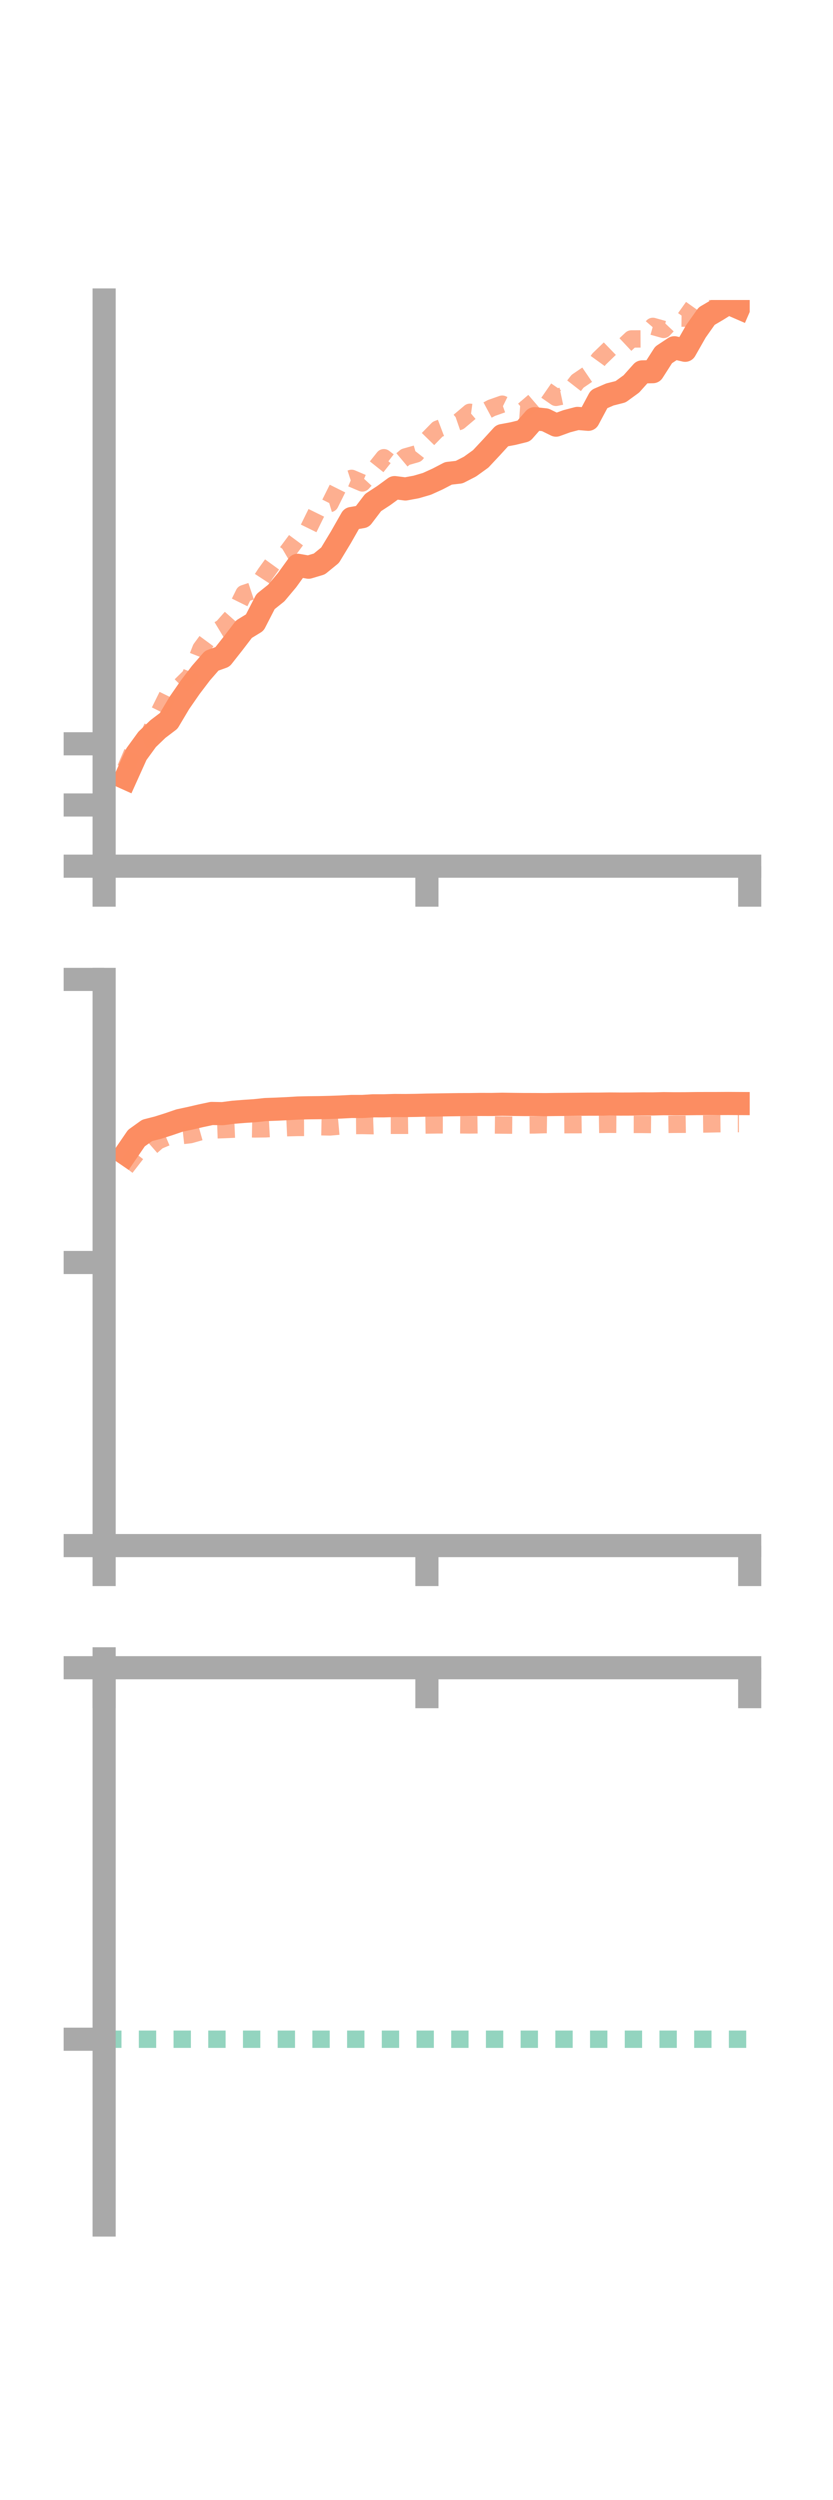 <?xml version="1.0" encoding="utf-8" standalone="no"?>
<!DOCTYPE svg PUBLIC "-//W3C//DTD SVG 1.1//EN"
  "http://www.w3.org/Graphics/SVG/1.1/DTD/svg11.dtd">
<!-- Created with matplotlib (https://matplotlib.org/) -->
<svg height="216pt" version="1.1" viewBox="0 0 72 216" width="72pt" xmlns="http://www.w3.org/2000/svg" xmlns:xlink="http://www.w3.org/1999/xlink">
 <defs>
  <style type="text/css">*{stroke-linecap:butt;stroke-linejoin:round;}</style>
 </defs>
 <g id="figure_1">
  <g id="patch_1">
   <path d="M 0 216 
L 72 216 
L 72 0 
L 0 0 
z
" style="fill:none;"/>
  </g>
  <g id="axes_1">
   <g id="patch_2">
    <path d="M 9 74.838 
L 64.8 74.838 
L 64.8 25.92 
L 9 25.92 
z
" style="fill:none;"/>
   </g>
   <g id="matplotlib.axis_1">
    <g id="xtick_1">
     <g id="line2d_1">
      <defs>
       <path d="M 0 0 
L 0 3.5 
" id="mfe9b98373a" style="stroke:#a9a9a9;stroke-width:2;"/>
      </defs>
      <g>
       <use style="fill:#a9a9a9;stroke:#a9a9a9;stroke-width:2;" x="9" xlink:href="#mfe9b98373a" y="74.838"/>
      </g>
     </g>
    </g>
    <g id="xtick_2">
     <g id="line2d_2">
      <g>
       <use style="fill:#a9a9a9;stroke:#a9a9a9;stroke-width:2;" x="36.9" xlink:href="#mfe9b98373a" y="74.838"/>
      </g>
     </g>
    </g>
    <g id="xtick_3">
     <g id="line2d_3">
      <g>
       <use style="fill:#a9a9a9;stroke:#a9a9a9;stroke-width:2;" x="64.8" xlink:href="#mfe9b98373a" y="74.838"/>
      </g>
     </g>
    </g>
   </g>
   <g id="matplotlib.axis_2">
    <g id="ytick_1">
     <g id="line2d_4">
      <defs>
       <path d="M 0 0 
L -3.5 0 
" id="m2f2838065a" style="stroke:#a9a9a9;stroke-width:2;"/>
      </defs>
      <g>
       <use style="fill:#a9a9a9;stroke:#a9a9a9;stroke-width:2;" x="9" xlink:href="#m2f2838065a" y="74.838"/>
      </g>
     </g>
    </g>
    <g id="ytick_2">
     <g id="line2d_5">
      <g>
       <use style="fill:#a9a9a9;stroke:#a9a9a9;stroke-width:2;" x="9" xlink:href="#m2f2838065a" y="69.551"/>
      </g>
     </g>
    </g>
    <g id="ytick_3">
     <g id="line2d_6">
      <g>
       <use style="fill:#a9a9a9;stroke:#a9a9a9;stroke-width:2;" x="9" xlink:href="#m2f2838065a" y="64.265"/>
      </g>
     </g>
    </g>
   </g>
   <g id="line2d_7">
    <path clip-path="url(#pe7f4a06ba8)" d="M 10.86 67.222 
L 11.79 65.16 
L 12.72 63.883 
L 13.65 62.989 
L 14.58 62.284 
L 15.51 60.722 
L 16.44 59.38 
L 17.37 58.156 
L 18.3 57.088 
L 19.23 56.754 
L 20.16 55.574 
L 21.09 54.359 
L 22.02 53.79 
L 22.95 51.981 
L 23.88 51.237 
L 24.81 50.128 
L 25.74 48.842 
L 26.67 49.006 
L 27.6 48.728 
L 28.53 47.969 
L 29.46 46.43 
L 30.39 44.798 
L 31.32 44.64 
L 32.25 43.418 
L 33.18 42.81 
L 34.11 42.13 
L 35.04 42.247 
L 35.97 42.076 
L 36.9 41.805 
L 37.83 41.383 
L 38.76 40.898 
L 39.69 40.792 
L 40.62 40.316 
L 41.55 39.646 
L 42.48 38.653 
L 43.41 37.636 
L 44.34 37.463 
L 45.27 37.235 
L 46.2 36.176 
L 47.13 36.274 
L 48.06 36.732 
L 48.99 36.395 
L 49.92 36.151 
L 50.85 36.227 
L 51.78 34.486 
L 52.71 34.083 
L 53.64 33.847 
L 54.57 33.171 
L 55.5 32.133 
L 56.43 32.113 
L 57.36 30.661 
L 58.29 30.047 
L 59.22 30.264 
L 60.15 28.63 
L 61.08 27.314 
L 62.01 26.767 
L 62.94 26.184 
L 63.87 26.588 
" style="fill:none;stroke:#fc8d62;stroke-linecap:square;stroke-width:2;"/>
   </g>
   <g id="line2d_8">
    <path clip-path="url(#pe7f4a06ba8)" d="M 10.86 66.394 
L 11.79 64.208 
L 12.72 63.849 
L 13.65 61.756 
L 14.58 59.874 
L 15.51 59.339 
L 16.44 58.418 
L 17.37 56.043 
L 18.3 54.78 
L 19.23 54.218 
L 20.16 53.171 
L 21.09 51.287 
L 22.02 50.978 
L 22.95 49.552 
L 23.88 48.269 
L 24.81 47.719 
L 25.74 46.466 
L 26.67 45.671 
L 27.6 43.779 
L 28.53 43.501 
L 29.46 41.633 
L 30.39 41.331 
L 31.32 41.726 
L 32.25 40.715 
L 33.18 39.547 
L 34.11 40.262 
L 35.04 39.482 
L 35.97 39.217 
L 36.9 38.031 
L 37.83 37.079 
L 38.76 36.728 
L 39.69 36.407 
L 40.62 35.622 
L 41.55 35.746 
L 42.48 35.248 
L 43.41 34.921 
L 44.34 35.378 
L 45.27 35.444 
L 46.2 34.646 
L 47.13 33.688 
L 48.06 34.332 
L 48.99 34.136 
L 49.92 32.942 
L 50.85 32.309 
L 51.78 31.023 
L 52.71 30.124 
L 53.64 30.16 
L 54.57 29.286 
L 55.5 29.282 
L 56.43 28.2 
L 57.36 28.461 
L 58.29 27.477 
L 59.22 27.487 
L 60.15 26.179 
L 61.08 25.492 
L 62.01 25.099 
L 62.94 23.673 
L 63.87 23.148 
" style="fill:none;stroke:#fc8d62;stroke-dasharray:1.5,1.5;stroke-dashoffset:0;stroke-opacity:0.7;stroke-width:1.5;"/>
   </g>
   <g id="patch_3">
    <path d="M 9 74.838 
L 9 25.92 
" style="fill:none;stroke:#a9a9a9;stroke-linecap:square;stroke-linejoin:miter;stroke-width:2;"/>
   </g>
   <g id="patch_4">
    <path d="M 64.8 74.838 
L 64.8 25.92 
" style="fill:none;"/>
   </g>
   <g id="patch_5">
    <path d="M 9 74.838 
L 64.8 74.838 
" style="fill:none;stroke:#a9a9a9;stroke-linecap:square;stroke-linejoin:miter;stroke-width:2;"/>
   </g>
   <g id="patch_6">
    <path d="M 9 25.92 
L 64.8 25.92 
" style="fill:none;"/>
   </g>
  </g>
  <g id="axes_2">
   <g id="patch_7">
    <path d="M 9 133.539 
L 64.8 133.539 
L 64.8 84.621 
L 9 84.621 
z
" style="fill:none;"/>
   </g>
   <g id="matplotlib.axis_3">
    <g id="xtick_4">
     <g id="line2d_9">
      <g>
       <use style="fill:#a9a9a9;stroke:#a9a9a9;stroke-width:2;" x="9" xlink:href="#mfe9b98373a" y="133.539"/>
      </g>
     </g>
    </g>
    <g id="xtick_5">
     <g id="line2d_10">
      <g>
       <use style="fill:#a9a9a9;stroke:#a9a9a9;stroke-width:2;" x="36.9" xlink:href="#mfe9b98373a" y="133.539"/>
      </g>
     </g>
    </g>
    <g id="xtick_6">
     <g id="line2d_11">
      <g>
       <use style="fill:#a9a9a9;stroke:#a9a9a9;stroke-width:2;" x="64.8" xlink:href="#mfe9b98373a" y="133.539"/>
      </g>
     </g>
    </g>
   </g>
   <g id="matplotlib.axis_4">
    <g id="ytick_4">
     <g id="line2d_12">
      <g>
       <use style="fill:#a9a9a9;stroke:#a9a9a9;stroke-width:2;" x="9" xlink:href="#m2f2838065a" y="133.539"/>
      </g>
     </g>
    </g>
    <g id="ytick_5">
     <g id="line2d_13">
      <g>
       <use style="fill:#a9a9a9;stroke:#a9a9a9;stroke-width:2;" x="9" xlink:href="#m2f2838065a" y="109.08"/>
      </g>
     </g>
    </g>
    <g id="ytick_6">
     <g id="line2d_14">
      <g>
       <use style="fill:#a9a9a9;stroke:#a9a9a9;stroke-width:2;" x="9" xlink:href="#m2f2838065a" y="84.621"/>
      </g>
     </g>
    </g>
   </g>
   <g id="line2d_15">
    <path clip-path="url(#p8cdcd7b0aa)" d="M 10.86 99.692 
L 11.79 98.334 
L 12.72 97.667 
L 13.65 97.429 
L 14.58 97.135 
L 15.51 96.816 
L 16.44 96.617 
L 17.37 96.401 
L 18.3 96.203 
L 19.23 96.221 
L 20.16 96.099 
L 21.09 96.025 
L 22.02 95.964 
L 22.95 95.865 
L 23.88 95.832 
L 24.81 95.789 
L 25.74 95.733 
L 26.67 95.712 
L 27.6 95.702 
L 28.53 95.679 
L 29.46 95.646 
L 30.39 95.598 
L 31.32 95.599 
L 32.25 95.542 
L 33.18 95.543 
L 34.11 95.514 
L 35.04 95.519 
L 35.97 95.505 
L 36.9 95.481 
L 37.83 95.469 
L 38.76 95.454 
L 39.69 95.441 
L 40.62 95.438 
L 41.55 95.423 
L 42.48 95.427 
L 43.41 95.407 
L 44.34 95.421 
L 45.27 95.431 
L 46.2 95.433 
L 47.13 95.44 
L 48.06 95.426 
L 48.99 95.419 
L 49.92 95.411 
L 50.85 95.4 
L 51.78 95.398 
L 52.71 95.386 
L 53.64 95.393 
L 54.57 95.39 
L 55.5 95.378 
L 56.43 95.38 
L 57.36 95.356 
L 58.29 95.367 
L 59.22 95.364 
L 60.15 95.35 
L 61.08 95.347 
L 62.01 95.346 
L 62.94 95.34 
L 63.87 95.346 
" style="fill:none;stroke:#fc8d62;stroke-linecap:square;stroke-width:2;"/>
   </g>
   <g id="line2d_16">
    <path clip-path="url(#p8cdcd7b0aa)" d="M 10.86 100.878 
L 11.79 99.674 
L 12.72 99.381 
L 13.65 98.569 
L 14.58 98.179 
L 15.51 98.137 
L 16.44 98.035 
L 17.37 97.773 
L 18.3 97.634 
L 19.23 97.602 
L 20.16 97.562 
L 21.09 97.522 
L 22.02 97.539 
L 22.95 97.529 
L 23.88 97.478 
L 24.81 97.435 
L 25.74 97.412 
L 26.67 97.41 
L 27.6 97.35 
L 28.53 97.367 
L 29.46 97.284 
L 30.39 97.251 
L 31.32 97.244 
L 32.25 97.262 
L 33.18 97.229 
L 34.11 97.228 
L 35.04 97.228 
L 35.97 97.215 
L 36.9 97.202 
L 37.83 97.189 
L 38.76 97.191 
L 39.69 97.187 
L 40.62 97.195 
L 41.55 97.183 
L 42.48 97.196 
L 43.41 97.206 
L 44.34 97.214 
L 45.27 97.202 
L 46.2 97.194 
L 47.13 97.167 
L 48.06 97.182 
L 48.99 97.175 
L 49.92 97.174 
L 50.85 97.163 
L 51.78 97.148 
L 52.71 97.138 
L 53.64 97.145 
L 54.57 97.15 
L 55.5 97.151 
L 56.43 97.162 
L 57.36 97.154 
L 58.29 97.141 
L 59.22 97.137 
L 60.15 97.122 
L 61.08 97.111 
L 62.01 97.092 
L 62.94 97.082 
L 63.87 97.081 
" style="fill:none;stroke:#fc8d62;stroke-dasharray:1.5,1.5;stroke-dashoffset:0;stroke-opacity:0.7;stroke-width:1.5;"/>
   </g>
   <g id="patch_8">
    <path d="M 9 133.539 
L 9 84.621 
" style="fill:none;stroke:#a9a9a9;stroke-linecap:square;stroke-linejoin:miter;stroke-width:2;"/>
   </g>
   <g id="patch_9">
    <path d="M 64.8 133.539 
L 64.8 84.621 
" style="fill:none;"/>
   </g>
   <g id="patch_10">
    <path d="M 9 133.539 
L 64.8 133.539 
" style="fill:none;stroke:#a9a9a9;stroke-linecap:square;stroke-linejoin:miter;stroke-width:2;"/>
   </g>
   <g id="patch_11">
    <path d="M 9 84.621 
L 64.8 84.621 
" style="fill:none;"/>
   </g>
  </g>
  <g id="axes_3">
   <g id="patch_12">
    <path d="M 9 192.24 
L 64.8 192.24 
L 64.8 143.322 
L 9 143.322 
z
" style="fill:none;"/>
   </g>
   <g id="matplotlib.axis_5">
    <g id="xtick_7">
     <g id="line2d_17">
      <g>
       <use style="fill:#a9a9a9;stroke:#a9a9a9;stroke-width:2;" x="9" xlink:href="#mfe9b98373a" y="144.091"/>
      </g>
     </g>
    </g>
    <g id="xtick_8">
     <g id="line2d_18">
      <g>
       <use style="fill:#a9a9a9;stroke:#a9a9a9;stroke-width:2;" x="36.9" xlink:href="#mfe9b98373a" y="144.091"/>
      </g>
     </g>
    </g>
    <g id="xtick_9">
     <g id="line2d_19">
      <g>
       <use style="fill:#a9a9a9;stroke:#a9a9a9;stroke-width:2;" x="64.8" xlink:href="#mfe9b98373a" y="144.091"/>
      </g>
     </g>
    </g>
   </g>
   <g id="matplotlib.axis_6">
    <g id="ytick_7">
     <g id="line2d_20">
      <g>
       <use style="fill:#a9a9a9;stroke:#a9a9a9;stroke-width:2;" x="9" xlink:href="#m2f2838065a" y="144.091"/>
      </g>
     </g>
    </g>
    <g id="ytick_8">
     <g id="line2d_21">
      <g>
       <use style="fill:#a9a9a9;stroke:#a9a9a9;stroke-width:2;" x="9" xlink:href="#m2f2838065a" y="176.19"/>
      </g>
     </g>
    </g>
   </g>
   <g id="line2d_22">
    <path clip-path="url(#p2ab0bdce0e)" d="M 10.86 143.578 
L 11.79 143.872 
L 12.72 143.579 
L 13.65 143.567 
L 14.58 143.345 
L 15.51 143.594 
L 16.44 143.741 
L 17.37 143.636 
L 18.3 143.496 
L 19.23 143.322 
L 20.16 143.443 
L 21.09 143.457 
L 22.02 143.392 
L 22.95 143.394 
L 23.88 143.341 
L 24.81 143.49 
L 25.74 143.564 
L 26.67 143.534 
L 27.6 143.427 
L 28.53 143.474 
L 29.46 143.505 
L 30.39 143.515 
L 31.32 143.561 
L 32.25 143.524 
L 33.18 143.536 
L 34.11 143.494 
L 35.04 143.519 
L 35.97 143.457 
L 36.9 143.444 
L 37.83 143.449 
L 38.76 143.478 
L 39.69 143.462 
L 40.62 143.493 
L 41.55 143.505 
L 42.48 143.498 
L 43.41 143.468 
L 44.34 143.526 
L 45.27 143.536 
L 46.2 143.522 
L 47.13 143.556 
L 48.06 143.526 
L 48.99 143.49 
L 49.92 143.529 
L 50.85 143.515 
L 51.78 143.503 
L 52.71 143.498 
L 53.64 143.509 
L 54.57 143.503 
L 55.5 143.504 
L 56.43 143.521 
L 57.36 143.485 
L 58.29 143.488 
L 59.22 143.471 
L 60.15 143.505 
L 61.08 143.508 
L 62.01 143.542 
L 62.94 143.539 
L 63.87 143.568 
" style="fill:none;stroke:#fc8d62;stroke-linecap:square;stroke-width:2;"/>
   </g>
   <g id="line2d_23">
    <path clip-path="url(#p2ab0bdce0e)" d="M 10.86 144.115 
L 11.79 144.121 
L 12.72 144.206 
L 13.65 144.126 
L 14.58 144.12 
L 15.51 144.095 
L 16.44 144.091 
L 17.37 144.091 
L 18.3 144.09 
L 19.23 144.091 
L 20.16 144.091 
L 21.09 144.091 
L 22.02 144.091 
L 22.95 144.091 
L 23.88 144.091 
L 24.81 144.091 
L 25.74 144.091 
L 26.67 144.091 
L 27.6 144.091 
L 28.53 144.091 
L 29.46 144.09 
L 30.39 144.09 
L 31.32 144.09 
L 32.25 144.089 
L 33.18 144.09 
L 34.11 144.091 
L 35.04 144.091 
L 35.97 144.091 
L 36.9 144.09 
L 37.83 144.091 
L 38.76 144.091 
L 39.69 144.089 
L 40.62 144.089 
L 41.55 144.09 
L 42.48 144.09 
L 43.41 144.091 
L 44.34 144.091 
L 45.27 144.089 
L 46.2 144.09 
L 47.13 144.091 
L 48.06 144.091 
L 48.99 144.09 
L 49.92 144.091 
L 50.85 144.091 
L 51.78 144.091 
L 52.71 144.091 
L 53.64 144.091 
L 54.57 144.091 
L 55.5 144.091 
L 56.43 144.091 
L 57.36 144.091 
L 58.29 144.091 
L 59.22 144.091 
L 60.15 144.091 
L 61.08 144.091 
L 62.01 144.091 
L 62.94 144.091 
L 63.87 144.091 
" style="fill:none;stroke:#fc8d62;stroke-dasharray:1.5,1.5;stroke-dashoffset:0;stroke-opacity:0.7;stroke-width:1.5;"/>
   </g>
   <g id="line2d_24">
    <path clip-path="url(#p2ab0bdce0e)" d="M 9 176.19 
L 64.8 176.19 
" style="fill:none;stroke:#66c2a5;stroke-dasharray:1.5,1.5;stroke-dashoffset:0;stroke-opacity:0.7;stroke-width:1.5;"/>
   </g>
   <g id="patch_13">
    <path d="M 9 192.24 
L 9 143.322 
" style="fill:none;stroke:#a9a9a9;stroke-linecap:square;stroke-linejoin:miter;stroke-width:2;"/>
   </g>
   <g id="patch_14">
    <path d="M 64.8 192.24 
L 64.8 143.322 
" style="fill:none;"/>
   </g>
   <g id="patch_15">
    <path d="M 9 144.091 
L 64.8 144.091 
" style="fill:none;stroke:#a9a9a9;stroke-linecap:square;stroke-linejoin:miter;stroke-width:2;"/>
   </g>
   <g id="patch_16">
    <path d="M 9 143.322 
L 64.8 143.322 
" style="fill:none;"/>
   </g>
  </g>
 </g>
 <defs>
  <clipPath id="pe7f4a06ba8">
   <rect height="48.918" width="55.8" x="9" y="25.92"/>
  </clipPath>
  <clipPath id="p8cdcd7b0aa">
   <rect height="48.918" width="55.8" x="9" y="84.621"/>
  </clipPath>
  <clipPath id="p2ab0bdce0e">
   <rect height="48.918" width="55.8" x="9" y="143.322"/>
  </clipPath>
 </defs>
</svg>
